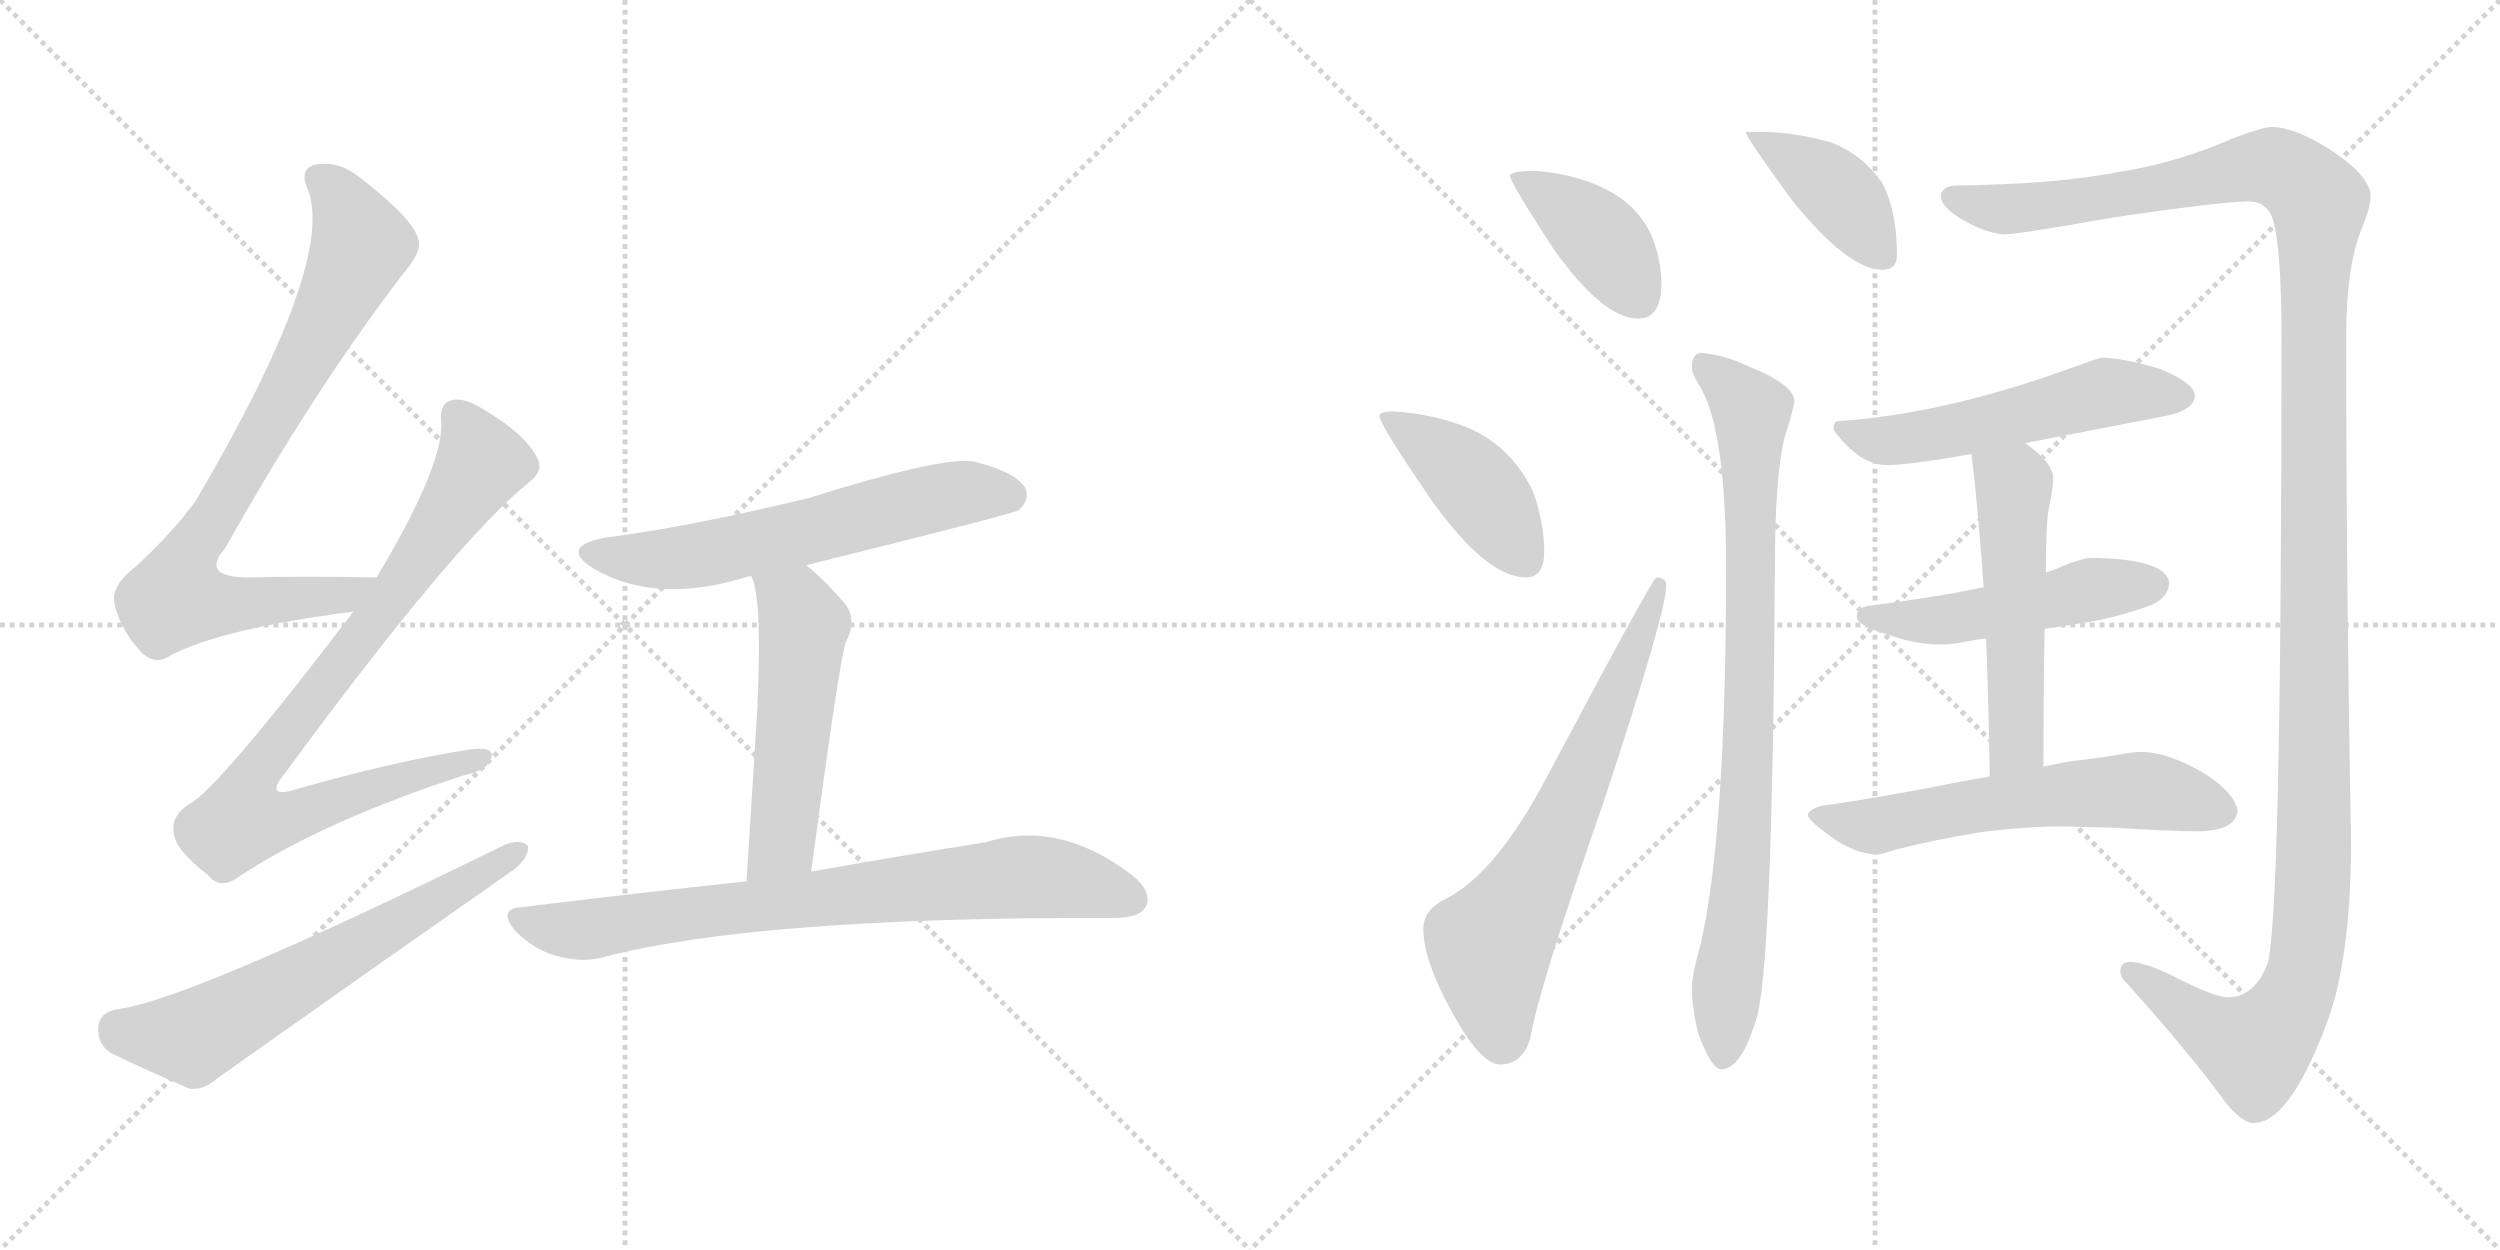 <svg version="1.1" viewBox="0 0 2048 1024" xmlns="http://www.w3.org/2000/svg">
  <g stroke="lightgray" stroke-dasharray="1,1" stroke-width="1" transform="scale(4, 4)">
    <line x1="0" y1="0" x2="256" y2="256"></line>
    <line x1="256" y1="0" x2="0" y2="256"></line>
    <line x1="128" y1="0" x2="128" y2="256"></line>
    <line x1="0" y1="128" x2="256" y2="128"></line>
    <line x1="256" y1="0" x2="512" y2="256"></line>
    <line x1="512" y1="0" x2="256" y2="256"></line>
    <line x1="384" y1="0" x2="384" y2="256"></line>
    <line x1="256" y1="128" x2="512" y2="128"></line>
  </g>
<g transform="scale(1, -1) translate(0, -850)">
   <style type="text/css">
    @keyframes keyframes0 {
      from {
       stroke: black;
       stroke-dashoffset: 809;
       stroke-width: 128;
       }
       72% {
       animation-timing-function: step-end;
       stroke: black;
       stroke-dashoffset: 0;
       stroke-width: 128;
       }
       to {
       stroke: black;
       stroke-width: 1024;
       }
       }
       #make-me-a-hanzi-animation-0 {
         animation: keyframes0 0.908s both;
         animation-delay: 0s;
         animation-timing-function: linear;
       }
    @keyframes keyframes1 {
      from {
       stroke: black;
       stroke-dashoffset: 855;
       stroke-width: 128;
       }
       74% {
       animation-timing-function: step-end;
       stroke: black;
       stroke-dashoffset: 0;
       stroke-width: 128;
       }
       to {
       stroke: black;
       stroke-width: 1024;
       }
       }
       #make-me-a-hanzi-animation-1 {
         animation: keyframes1 0.946s both;
         animation-delay: 0.908s;
         animation-timing-function: linear;
       }
    @keyframes keyframes2 {
      from {
       stroke: black;
       stroke-dashoffset: 628;
       stroke-width: 128;
       }
       67% {
       animation-timing-function: step-end;
       stroke: black;
       stroke-dashoffset: 0;
       stroke-width: 128;
       }
       to {
       stroke: black;
       stroke-width: 1024;
       }
       }
       #make-me-a-hanzi-animation-2 {
         animation: keyframes2 0.761s both;
         animation-delay: 1.854s;
         animation-timing-function: linear;
       }
    @keyframes keyframes3 {
      from {
       stroke: black;
       stroke-dashoffset: 603;
       stroke-width: 128;
       }
       66% {
       animation-timing-function: step-end;
       stroke: black;
       stroke-dashoffset: 0;
       stroke-width: 128;
       }
       to {
       stroke: black;
       stroke-width: 1024;
       }
       }
       #make-me-a-hanzi-animation-3 {
         animation: keyframes3 0.741s both;
         animation-delay: 2.615s;
         animation-timing-function: linear;
       }
    @keyframes keyframes4 {
      from {
       stroke: black;
       stroke-dashoffset: 522;
       stroke-width: 128;
       }
       63% {
       animation-timing-function: step-end;
       stroke: black;
       stroke-dashoffset: 0;
       stroke-width: 128;
       }
       to {
       stroke: black;
       stroke-width: 1024;
       }
       }
       #make-me-a-hanzi-animation-4 {
         animation: keyframes4 0.675s both;
         animation-delay: 3.356s;
         animation-timing-function: linear;
       }
    @keyframes keyframes5 {
      from {
       stroke: black;
       stroke-dashoffset: 763;
       stroke-width: 128;
       }
       71% {
       animation-timing-function: step-end;
       stroke: black;
       stroke-dashoffset: 0;
       stroke-width: 128;
       }
       to {
       stroke: black;
       stroke-width: 1024;
       }
       }
       #make-me-a-hanzi-animation-5 {
         animation: keyframes5 0.871s both;
         animation-delay: 4.031s;
         animation-timing-function: linear;
       }
    @keyframes keyframes6 {
      from {
       stroke: black;
       stroke-dashoffset: 401;
       stroke-width: 128;
       }
       57% {
       animation-timing-function: step-end;
       stroke: black;
       stroke-dashoffset: 0;
       stroke-width: 128;
       }
       to {
       stroke: black;
       stroke-width: 1024;
       }
       }
       #make-me-a-hanzi-animation-6 {
         animation: keyframes6 0.576s both;
         animation-delay: 4.902s;
         animation-timing-function: linear;
       }
    @keyframes keyframes7 {
      from {
       stroke: black;
       stroke-dashoffset: 420;
       stroke-width: 128;
       }
       58% {
       animation-timing-function: step-end;
       stroke: black;
       stroke-dashoffset: 0;
       stroke-width: 128;
       }
       to {
       stroke: black;
       stroke-width: 1024;
       }
       }
       #make-me-a-hanzi-animation-7 {
         animation: keyframes7 0.592s both;
         animation-delay: 5.478s;
         animation-timing-function: linear;
       }
    @keyframes keyframes8 {
      from {
       stroke: black;
       stroke-dashoffset: 664;
       stroke-width: 128;
       }
       68% {
       animation-timing-function: step-end;
       stroke: black;
       stroke-dashoffset: 0;
       stroke-width: 128;
       }
       to {
       stroke: black;
       stroke-width: 1024;
       }
       }
       #make-me-a-hanzi-animation-8 {
         animation: keyframes8 0.79s both;
         animation-delay: 6.07s;
         animation-timing-function: linear;
       }
    @keyframes keyframes9 {
      from {
       stroke: black;
       stroke-dashoffset: 403;
       stroke-width: 128;
       }
       57% {
       animation-timing-function: step-end;
       stroke: black;
       stroke-dashoffset: 0;
       stroke-width: 128;
       }
       to {
       stroke: black;
       stroke-width: 1024;
       }
       }
       #make-me-a-hanzi-animation-9 {
         animation: keyframes9 0.578s both;
         animation-delay: 6.86s;
         animation-timing-function: linear;
       }
    @keyframes keyframes10 {
      from {
       stroke: black;
       stroke-dashoffset: 839;
       stroke-width: 128;
       }
       73% {
       animation-timing-function: step-end;
       stroke: black;
       stroke-dashoffset: 0;
       stroke-width: 128;
       }
       to {
       stroke: black;
       stroke-width: 1024;
       }
       }
       #make-me-a-hanzi-animation-10 {
         animation: keyframes10 0.933s both;
         animation-delay: 7.438s;
         animation-timing-function: linear;
       }
    @keyframes keyframes11 {
      from {
       stroke: black;
       stroke-dashoffset: 1396;
       stroke-width: 128;
       }
       82% {
       animation-timing-function: step-end;
       stroke: black;
       stroke-dashoffset: 0;
       stroke-width: 128;
       }
       to {
       stroke: black;
       stroke-width: 1024;
       }
       }
       #make-me-a-hanzi-animation-11 {
         animation: keyframes11 1.386s both;
         animation-delay: 8.371s;
         animation-timing-function: linear;
       }
    @keyframes keyframes12 {
      from {
       stroke: black;
       stroke-dashoffset: 536;
       stroke-width: 128;
       }
       64% {
       animation-timing-function: step-end;
       stroke: black;
       stroke-dashoffset: 0;
       stroke-width: 128;
       }
       to {
       stroke: black;
       stroke-width: 1024;
       }
       }
       #make-me-a-hanzi-animation-12 {
         animation: keyframes12 0.686s both;
         animation-delay: 9.757s;
         animation-timing-function: linear;
       }
    @keyframes keyframes13 {
      from {
       stroke: black;
       stroke-dashoffset: 494;
       stroke-width: 128;
       }
       62% {
       animation-timing-function: step-end;
       stroke: black;
       stroke-dashoffset: 0;
       stroke-width: 128;
       }
       to {
       stroke: black;
       stroke-width: 1024;
       }
       }
       #make-me-a-hanzi-animation-13 {
         animation: keyframes13 0.652s both;
         animation-delay: 10.443s;
         animation-timing-function: linear;
       }
    @keyframes keyframes14 {
      from {
       stroke: black;
       stroke-dashoffset: 526;
       stroke-width: 128;
       }
       63% {
       animation-timing-function: step-end;
       stroke: black;
       stroke-dashoffset: 0;
       stroke-width: 128;
       }
       to {
       stroke: black;
       stroke-width: 1024;
       }
       }
       #make-me-a-hanzi-animation-14 {
         animation: keyframes14 0.678s both;
         animation-delay: 11.095s;
         animation-timing-function: linear;
       }
    @keyframes keyframes15 {
      from {
       stroke: black;
       stroke-dashoffset: 592;
       stroke-width: 128;
       }
       66% {
       animation-timing-function: step-end;
       stroke: black;
       stroke-dashoffset: 0;
       stroke-width: 128;
       }
       to {
       stroke: black;
       stroke-width: 1024;
       }
       }
       #make-me-a-hanzi-animation-15 {
         animation: keyframes15 0.732s both;
         animation-delay: 11.773s;
         animation-timing-function: linear;
       }
</style>
<path d="M 308.5 377.0 Q 250.5 378.0 203.5 377.0 Q 163.5 377.0 184.5 401.0 Q 257.5 531.0 330.5 626.0 Q 346.5 645.0 342.5 654.0 Q 339.5 670.0 295.5 704.0 Q 277.5 719.0 257.5 715.0 Q 244.5 711.0 252.5 694.0 Q 274.5 634.0 160.5 440.0 Q 142.5 415.0 112.5 387.0 Q 91.5 371.0 93.5 357.0 Q 97.5 336.0 114.5 317.0 Q 126.5 304.0 139.5 313.0 Q 181.5 335.0 289.5 349.0 C 319.5 353.0 338.5 377.0 308.5 377.0 Z" fill="lightgray"></path> 
<path d="M 289.5 349.0 Q 177.5 202.0 154.5 191.0 Q 139.5 181.0 142.5 167.0 Q 143.5 154.0 170.5 133.0 Q 180.5 120.0 197.5 133.0 Q 266.5 178.0 380.5 215.0 Q 399.5 219.0 402.5 229.0 Q 405.5 239.0 384.5 236.0 Q 321.5 226.0 244.5 204.0 Q 214.5 194.0 234.5 218.0 Q 373.5 407.0 433.5 455.0 Q 446.5 465.0 439.5 476.0 Q 429.5 495.0 395.5 515.0 Q 379.5 525.0 369.5 522.0 Q 359.5 519.0 361.5 503.0 Q 362.5 467.0 308.5 377.0 L 289.5 349.0 Z" fill="lightgray"></path> 
<path d="M 94.5 23.0 Q 81.5 20.0 80.5 9.0 Q 79.5 -6.0 91.5 -13.0 Q 118.5 -26.0 155.5 -42.0 Q 167.5 -43.0 178.5 -33.0 Q 298.5 52.0 421.5 138.0 Q 433.5 148.0 432.5 157.0 Q 426.5 163.0 413.5 158.0 Q 151.5 29.0 94.5 23.0 Z" fill="lightgray"></path> 
<path d="M 660.5 387.0 Q 829.5 429.0 834.5 432.0 Q 844.5 441.0 839.5 451.0 Q 830.5 464.0 797.5 472.0 Q 770.5 476.0 662.5 442.0 Q 562.5 418.0 498.5 410.0 Q 456.5 403.0 486.5 384.0 Q 538.5 354.0 613.5 378.0 L 615.5 378.0 L 660.5 387.0 Z" fill="lightgray"></path> 
<path d="M 615.5 378.0 Q 624.5 360.0 620.5 272.0 Q 617.5 221.0 611.5 128.0 C 609.5 98.0 660.5 106.0 664.5 136.0 Q 686.5 301.0 692.5 323.0 Q 702.5 342.0 692.5 355.0 Q 676.5 374.0 660.5 387.0 C 637.5 406.0 606.5 407.0 615.5 378.0 Z" fill="lightgray"></path> 
<path d="M 611.5 128.0 Q 526.5 119.0 428.5 107.0 Q 406.5 106.0 422.5 87.0 Q 437.5 72.0 455.5 67.0 Q 477.5 61.0 494.5 66.0 Q 621.5 99.0 912.5 98.0 Q 933.5 98.0 938.5 107.0 Q 944.5 119.0 927.5 133.0 Q 867.5 179.0 807.5 160.0 Q 749.5 151.0 664.5 136.0 L 611.5 128.0 Z" fill="lightgray"></path> 
<path d="M 1258.0 710.0 Q 1237.0 710.0 1237.0 706.0 Q 1237.0 701.0 1272.0 647.0 Q 1313.0 589.0 1342.0 589.0 Q 1361.0 589.0 1361.0 618.0 Q 1361.0 637.0 1353.0 657.0 Q 1340.0 685.0 1309.0 698.0 Q 1286.0 708.0 1258.0 710.0 Z" fill="lightgray"></path> 
<path d="M 1141.0 513.0 Q 1130.0 513.0 1130.0 509.0 Q 1130.0 503.0 1170.0 444.0 Q 1217.0 377.0 1250.0 377.0 Q 1265.0 377.0 1265.0 398.0 Q 1265.0 422.0 1256.0 447.0 Q 1239.0 483.0 1204.0 499.0 Q 1175.0 511.0 1141.0 513.0 Z" fill="lightgray"></path> 
<path d="M 1357.0 377.0 Q 1354.0 377.0 1268.0 215.0 Q 1226.0 135.0 1185.0 114.0 Q 1166.0 105.0 1166.0 89.0 Q 1166.0 63.0 1190.0 20.0 Q 1213.0 -22.0 1229.0 -22.0 Q 1248.0 -22.0 1254.0 1.0 Q 1260.0 39.0 1315.0 197.0 Q 1365.0 349.0 1365.0 370.0 Q 1365.0 377.0 1357.0 377.0 Z" fill="lightgray"></path> 
<path d="M 1441.0 742.0 L 1430.0 742.0 Q 1430.0 738.0 1468.0 686.0 Q 1514.0 629.0 1542.0 629.0 Q 1554.0 629.0 1554.0 641.0 Q 1554.0 677.0 1542.0 700.0 Q 1526.0 723.0 1501.0 733.0 Q 1470.0 742.0 1441.0 742.0 Z" fill="lightgray"></path> 
<path d="M 1393.0 561.0 Q 1386.0 560.0 1386.0 549.0 Q 1386.0 544.0 1391.0 536.0 Q 1414.0 502.0 1414.0 385.0 Q 1414.0 166.0 1393.0 76.0 Q 1386.0 51.0 1386.0 41.0 Q 1386.0 25.0 1391.0 4.0 Q 1402.0 -26.0 1410.0 -26.0 Q 1426.0 -26.0 1438.0 13.0 Q 1452.0 47.0 1454.0 385.0 Q 1454.0 459.0 1462.0 492.0 Q 1468.0 510.0 1470.0 521.0 Q 1470.0 535.0 1432.0 550.0 Q 1414.0 559.0 1393.0 561.0 Z" fill="lightgray"></path> 
<path d="M 1861.0 746.0 Q 1854.0 746.0 1830.0 737.0 Q 1782.0 716.0 1735.0 709.0 Q 1684.0 699.0 1601.0 698.0 Q 1590.0 697.0 1590.0 689.0 Q 1590.0 681.0 1606.0 671.0 Q 1626.0 659.0 1642.0 658.0 Q 1653.0 658.0 1732.0 672.0 Q 1821.0 685.0 1842.0 685.0 Q 1857.0 685.0 1862.0 670.0 Q 1869.0 646.0 1869.0 574.0 Q 1869.0 88.0 1857.0 59.0 Q 1846.0 33.0 1825.0 33.0 Q 1814.0 33.0 1779.0 51.0 Q 1756.0 62.0 1745.0 62.0 Q 1737.0 62.0 1737.0 54.0 Q 1737.0 49.0 1742.0 45.0 Q 1799.0 -19.0 1823.0 -53.0 Q 1837.0 -70.0 1846.0 -70.0 Q 1875.0 -70.0 1905.0 9.0 Q 1926.0 62.0 1926.0 162.0 Q 1922.0 372.0 1922.0 574.0 Q 1922.0 630.0 1934.0 661.0 Q 1942.0 680.0 1942.0 689.0 Q 1942.0 706.0 1908.0 728.0 Q 1879.0 746.0 1861.0 746.0 Z" fill="lightgray"></path> 
<path d="M 1722.0 557.0 Q 1720.0 557.0 1698.0 549.0 Q 1594.0 511.0 1506.0 505.0 Q 1502.0 505.0 1502.0 498.0 Q 1523.0 469.0 1546.0 469.0 Q 1563.0 469.0 1615.0 478.0 L 1659.0 487.0 Q 1705.0 496.0 1773.0 509.0 Q 1798.0 514.0 1798.0 526.0 Q 1798.0 536.0 1769.0 548.0 Q 1738.0 557.0 1722.0 557.0 Z" fill="lightgray"></path> 
<path d="M 1625.0 369.0 Q 1588.0 361.0 1533.0 354.0 Q 1521.0 353.0 1521.0 345.0 Q 1521.0 338.0 1544.0 331.0 Q 1568.0 322.0 1590.0 322.0 Q 1599.0 322.0 1614.0 325.0 Q 1619.0 326.0 1627.0 327.0 L 1675.0 335.0 Q 1691.0 337.0 1714.0 341.0 Q 1737.0 345.0 1764.0 355.0 Q 1777.0 362.0 1777.0 373.0 Q 1774.0 392.0 1714.0 393.0 Q 1706.0 393.0 1689.0 386.0 Q 1683.0 383.0 1676.0 381.0 L 1625.0 369.0 Z" fill="lightgray"></path> 
<path d="M 1615.0 478.0 Q 1620.0 439.0 1625.0 369.0 L 1627.0 327.0 Q 1629.0 278.0 1630.0 214.0 C 1630.0 184.0 1674.0 192.0 1674.0 222.0 Q 1674.0 288.0 1675.0 335.0 L 1676.0 381.0 Q 1676.0 419.0 1678.0 431.0 Q 1682.0 451.0 1682.0 458.0 Q 1682.0 471.0 1659.0 487.0 C 1635.0 505.0 1611.0 508.0 1615.0 478.0 Z" fill="lightgray"></path> 
<path d="M 1630.0 214.0 Q 1607.0 210.0 1577.0 204.0 Q 1523.0 194.0 1493.0 190.0 Q 1481.0 187.0 1481.0 182.0 Q 1482.0 177.0 1505.0 161.0 Q 1523.0 150.0 1538.0 150.0 Q 1541.0 150.0 1553.0 154.0 Q 1584.0 162.0 1621.0 168.0 Q 1659.0 173.0 1689.0 173.0 L 1730.0 172.0 Q 1779.0 169.0 1802.0 169.0 Q 1832.0 170.0 1833.0 186.0 Q 1830.0 202.0 1803.0 218.0 Q 1775.0 234.0 1754.0 234.0 Q 1747.0 234.0 1737.0 232.0 Q 1720.0 229.0 1701.0 227.0 Q 1693.0 226.0 1674.0 222.0 L 1630.0 214.0 Z" fill="lightgray"></path> 
      <clipPath id="make-me-a-hanzi-clip-0">
      <path d="M 308.5 377.0 Q 250.5 378.0 203.5 377.0 Q 163.5 377.0 184.5 401.0 Q 257.5 531.0 330.5 626.0 Q 346.5 645.0 342.5 654.0 Q 339.5 670.0 295.5 704.0 Q 277.5 719.0 257.5 715.0 Q 244.5 711.0 252.5 694.0 Q 274.5 634.0 160.5 440.0 Q 142.5 415.0 112.5 387.0 Q 91.5 371.0 93.5 357.0 Q 97.5 336.0 114.5 317.0 Q 126.5 304.0 139.5 313.0 Q 181.5 335.0 289.5 349.0 C 319.5 353.0 338.5 377.0 308.5 377.0 Z" fill="lightgray"></path>
      </clipPath>
      <path clip-path="url(#make-me-a-hanzi-clip-0)" d="M 261.5 703.0 L 277.5 690.0 L 294.5 645.0 L 246.5 548.0 L 149.5 384.0 L 144.5 360.0 L 201.5 355.0 L 280.5 362.0 L 300.5 376.0 " fill="none" id="make-me-a-hanzi-animation-0" stroke-dasharray="681 1362" stroke-linecap="round"></path>

      <clipPath id="make-me-a-hanzi-clip-1">
      <path d="M 289.5 349.0 Q 177.5 202.0 154.5 191.0 Q 139.5 181.0 142.5 167.0 Q 143.5 154.0 170.5 133.0 Q 180.5 120.0 197.5 133.0 Q 266.5 178.0 380.5 215.0 Q 399.5 219.0 402.5 229.0 Q 405.5 239.0 384.5 236.0 Q 321.5 226.0 244.5 204.0 Q 214.5 194.0 234.5 218.0 Q 373.5 407.0 433.5 455.0 Q 446.5 465.0 439.5 476.0 Q 429.5 495.0 395.5 515.0 Q 379.5 525.0 369.5 522.0 Q 359.5 519.0 361.5 503.0 Q 362.5 467.0 308.5 377.0 L 289.5 349.0 Z" fill="lightgray"></path>
      </clipPath>
      <path clip-path="url(#make-me-a-hanzi-clip-1)" d="M 374.5 509.0 L 392.5 467.0 L 303.5 336.0 L 214.5 224.0 L 200.5 197.0 L 198.5 178.0 L 226.5 178.0 L 393.5 229.0 " fill="none" id="make-me-a-hanzi-animation-1" stroke-dasharray="727 1454" stroke-linecap="round"></path>

      <clipPath id="make-me-a-hanzi-clip-2">
      <path d="M 94.5 23.0 Q 81.5 20.0 80.5 9.0 Q 79.5 -6.0 91.5 -13.0 Q 118.5 -26.0 155.5 -42.0 Q 167.5 -43.0 178.5 -33.0 Q 298.5 52.0 421.5 138.0 Q 433.5 148.0 432.5 157.0 Q 426.5 163.0 413.5 158.0 Q 151.5 29.0 94.5 23.0 Z" fill="lightgray"></path>
      </clipPath>
      <path clip-path="url(#make-me-a-hanzi-clip-2)" d="M 96.5 8.0 L 105.5 3.0 L 162.5 2.0 L 426.5 154.0 " fill="none" id="make-me-a-hanzi-animation-2" stroke-dasharray="500 1000" stroke-linecap="round"></path>

      <clipPath id="make-me-a-hanzi-clip-3">
      <path d="M 660.5 387.0 Q 829.5 429.0 834.5 432.0 Q 844.5 441.0 839.5 451.0 Q 830.5 464.0 797.5 472.0 Q 770.5 476.0 662.5 442.0 Q 562.5 418.0 498.5 410.0 Q 456.5 403.0 486.5 384.0 Q 538.5 354.0 613.5 378.0 L 615.5 378.0 L 660.5 387.0 Z" fill="lightgray"></path>
      </clipPath>
      <path clip-path="url(#make-me-a-hanzi-clip-3)" d="M 489.5 399.0 L 512.5 392.0 L 552.5 392.0 L 668.5 414.0 L 779.5 445.0 L 829.5 442.0 " fill="none" id="make-me-a-hanzi-animation-3" stroke-dasharray="475 950" stroke-linecap="round"></path>

      <clipPath id="make-me-a-hanzi-clip-4">
      <path d="M 615.5 378.0 Q 624.5 360.0 620.5 272.0 Q 617.5 221.0 611.5 128.0 C 609.5 98.0 660.5 106.0 664.5 136.0 Q 686.5 301.0 692.5 323.0 Q 702.5 342.0 692.5 355.0 Q 676.5 374.0 660.5 387.0 C 637.5 406.0 606.5 407.0 615.5 378.0 Z" fill="lightgray"></path>
      </clipPath>
      <path clip-path="url(#make-me-a-hanzi-clip-4)" d="M 623.5 377.0 L 651.5 354.0 L 658.5 338.0 L 640.5 159.0 L 616.5 137.0 " fill="none" id="make-me-a-hanzi-animation-4" stroke-dasharray="394 788" stroke-linecap="round"></path>

      <clipPath id="make-me-a-hanzi-clip-5">
      <path d="M 611.5 128.0 Q 526.5 119.0 428.5 107.0 Q 406.5 106.0 422.5 87.0 Q 437.5 72.0 455.5 67.0 Q 477.5 61.0 494.5 66.0 Q 621.5 99.0 912.5 98.0 Q 933.5 98.0 938.5 107.0 Q 944.5 119.0 927.5 133.0 Q 867.5 179.0 807.5 160.0 Q 749.5 151.0 664.5 136.0 L 611.5 128.0 Z" fill="lightgray"></path>
      </clipPath>
      <path clip-path="url(#make-me-a-hanzi-clip-5)" d="M 425.5 97.0 L 476.5 88.0 L 844.5 132.0 L 892.5 125.0 L 926.5 113.0 " fill="none" id="make-me-a-hanzi-animation-5" stroke-dasharray="635 1270" stroke-linecap="round"></path>

      <clipPath id="make-me-a-hanzi-clip-6">
      <path d="M 1258.0 710.0 Q 1237.0 710.0 1237.0 706.0 Q 1237.0 701.0 1272.0 647.0 Q 1313.0 589.0 1342.0 589.0 Q 1361.0 589.0 1361.0 618.0 Q 1361.0 637.0 1353.0 657.0 Q 1340.0 685.0 1309.0 698.0 Q 1286.0 708.0 1258.0 710.0 Z" fill="lightgray"></path>
      </clipPath>
      <path clip-path="url(#make-me-a-hanzi-clip-6)" d="M 1241.0 705.0 L 1301.0 665.0 L 1343.0 606.0 " fill="none" id="make-me-a-hanzi-animation-6" stroke-dasharray="273 546" stroke-linecap="round"></path>

      <clipPath id="make-me-a-hanzi-clip-7">
      <path d="M 1141.0 513.0 Q 1130.0 513.0 1130.0 509.0 Q 1130.0 503.0 1170.0 444.0 Q 1217.0 377.0 1250.0 377.0 Q 1265.0 377.0 1265.0 398.0 Q 1265.0 422.0 1256.0 447.0 Q 1239.0 483.0 1204.0 499.0 Q 1175.0 511.0 1141.0 513.0 Z" fill="lightgray"></path>
      </clipPath>
      <path clip-path="url(#make-me-a-hanzi-clip-7)" d="M 1136.0 509.0 L 1195.0 467.0 L 1249.0 393.0 " fill="none" id="make-me-a-hanzi-animation-7" stroke-dasharray="292 584" stroke-linecap="round"></path>

      <clipPath id="make-me-a-hanzi-clip-8">
      <path d="M 1357.0 377.0 Q 1354.0 377.0 1268.0 215.0 Q 1226.0 135.0 1185.0 114.0 Q 1166.0 105.0 1166.0 89.0 Q 1166.0 63.0 1190.0 20.0 Q 1213.0 -22.0 1229.0 -22.0 Q 1248.0 -22.0 1254.0 1.0 Q 1260.0 39.0 1315.0 197.0 Q 1365.0 349.0 1365.0 370.0 Q 1365.0 377.0 1357.0 377.0 Z" fill="lightgray"></path>
      </clipPath>
      <path clip-path="url(#make-me-a-hanzi-clip-8)" d="M 1230.0 -2.0 L 1220.0 75.0 L 1277.0 171.0 L 1360.0 373.0 " fill="none" id="make-me-a-hanzi-animation-8" stroke-dasharray="536 1072" stroke-linecap="round"></path>

      <clipPath id="make-me-a-hanzi-clip-9">
      <path d="M 1441.0 742.0 L 1430.0 742.0 Q 1430.0 738.0 1468.0 686.0 Q 1514.0 629.0 1542.0 629.0 Q 1554.0 629.0 1554.0 641.0 Q 1554.0 677.0 1542.0 700.0 Q 1526.0 723.0 1501.0 733.0 Q 1470.0 742.0 1441.0 742.0 Z" fill="lightgray"></path>
      </clipPath>
      <path clip-path="url(#make-me-a-hanzi-clip-9)" d="M 1437.0 737.0 L 1494.0 703.0 L 1544.0 640.0 " fill="none" id="make-me-a-hanzi-animation-9" stroke-dasharray="275 550" stroke-linecap="round"></path>

      <clipPath id="make-me-a-hanzi-clip-10">
      <path d="M 1393.0 561.0 Q 1386.0 560.0 1386.0 549.0 Q 1386.0 544.0 1391.0 536.0 Q 1414.0 502.0 1414.0 385.0 Q 1414.0 166.0 1393.0 76.0 Q 1386.0 51.0 1386.0 41.0 Q 1386.0 25.0 1391.0 4.0 Q 1402.0 -26.0 1410.0 -26.0 Q 1426.0 -26.0 1438.0 13.0 Q 1452.0 47.0 1454.0 385.0 Q 1454.0 459.0 1462.0 492.0 Q 1468.0 510.0 1470.0 521.0 Q 1470.0 535.0 1432.0 550.0 Q 1414.0 559.0 1393.0 561.0 Z" fill="lightgray"></path>
      </clipPath>
      <path clip-path="url(#make-me-a-hanzi-clip-10)" d="M 1398.0 550.0 L 1431.0 520.0 L 1435.0 509.0 L 1432.0 225.0 L 1411.0 -17.0 " fill="none" id="make-me-a-hanzi-animation-10" stroke-dasharray="711 1422" stroke-linecap="round"></path>

      <clipPath id="make-me-a-hanzi-clip-11">
      <path d="M 1861.0 746.0 Q 1854.0 746.0 1830.0 737.0 Q 1782.0 716.0 1735.0 709.0 Q 1684.0 699.0 1601.0 698.0 Q 1590.0 697.0 1590.0 689.0 Q 1590.0 681.0 1606.0 671.0 Q 1626.0 659.0 1642.0 658.0 Q 1653.0 658.0 1732.0 672.0 Q 1821.0 685.0 1842.0 685.0 Q 1857.0 685.0 1862.0 670.0 Q 1869.0 646.0 1869.0 574.0 Q 1869.0 88.0 1857.0 59.0 Q 1846.0 33.0 1825.0 33.0 Q 1814.0 33.0 1779.0 51.0 Q 1756.0 62.0 1745.0 62.0 Q 1737.0 62.0 1737.0 54.0 Q 1737.0 49.0 1742.0 45.0 Q 1799.0 -19.0 1823.0 -53.0 Q 1837.0 -70.0 1846.0 -70.0 Q 1875.0 -70.0 1905.0 9.0 Q 1926.0 62.0 1926.0 162.0 Q 1922.0 372.0 1922.0 574.0 Q 1922.0 630.0 1934.0 661.0 Q 1942.0 680.0 1942.0 689.0 Q 1942.0 706.0 1908.0 728.0 Q 1879.0 746.0 1861.0 746.0 Z" fill="lightgray"></path>
      </clipPath>
      <path clip-path="url(#make-me-a-hanzi-clip-11)" d="M 1600.0 688.0 L 1640.0 679.0 L 1694.0 683.0 L 1862.0 713.0 L 1884.0 702.0 L 1900.0 683.0 L 1894.0 559.0 L 1896.0 153.0 L 1885.0 46.0 L 1867.0 11.0 L 1847.0 -9.0 L 1805.0 11.0 L 1746.0 53.0 " fill="none" id="make-me-a-hanzi-animation-11" stroke-dasharray="1268 2536" stroke-linecap="round"></path>

      <clipPath id="make-me-a-hanzi-clip-12">
      <path d="M 1722.0 557.0 Q 1720.0 557.0 1698.0 549.0 Q 1594.0 511.0 1506.0 505.0 Q 1502.0 505.0 1502.0 498.0 Q 1523.0 469.0 1546.0 469.0 Q 1563.0 469.0 1615.0 478.0 L 1659.0 487.0 Q 1705.0 496.0 1773.0 509.0 Q 1798.0 514.0 1798.0 526.0 Q 1798.0 536.0 1769.0 548.0 Q 1738.0 557.0 1722.0 557.0 Z" fill="lightgray"></path>
      </clipPath>
      <path clip-path="url(#make-me-a-hanzi-clip-12)" d="M 1513.0 496.0 L 1549.0 489.0 L 1726.0 529.0 L 1788.0 525.0 " fill="none" id="make-me-a-hanzi-animation-12" stroke-dasharray="408 816" stroke-linecap="round"></path>

      <clipPath id="make-me-a-hanzi-clip-13">
      <path d="M 1625.0 369.0 Q 1588.0 361.0 1533.0 354.0 Q 1521.0 353.0 1521.0 345.0 Q 1521.0 338.0 1544.0 331.0 Q 1568.0 322.0 1590.0 322.0 Q 1599.0 322.0 1614.0 325.0 Q 1619.0 326.0 1627.0 327.0 L 1675.0 335.0 Q 1691.0 337.0 1714.0 341.0 Q 1737.0 345.0 1764.0 355.0 Q 1777.0 362.0 1777.0 373.0 Q 1774.0 392.0 1714.0 393.0 Q 1706.0 393.0 1689.0 386.0 Q 1683.0 383.0 1676.0 381.0 L 1625.0 369.0 Z" fill="lightgray"></path>
      </clipPath>
      <path clip-path="url(#make-me-a-hanzi-clip-13)" d="M 1530.0 346.0 L 1584.0 341.0 L 1724.0 369.0 L 1765.0 371.0 " fill="none" id="make-me-a-hanzi-animation-13" stroke-dasharray="366 732" stroke-linecap="round"></path>

      <clipPath id="make-me-a-hanzi-clip-14">
      <path d="M 1615.0 478.0 Q 1620.0 439.0 1625.0 369.0 L 1627.0 327.0 Q 1629.0 278.0 1630.0 214.0 C 1630.0 184.0 1674.0 192.0 1674.0 222.0 Q 1674.0 288.0 1675.0 335.0 L 1676.0 381.0 Q 1676.0 419.0 1678.0 431.0 Q 1682.0 451.0 1682.0 458.0 Q 1682.0 471.0 1659.0 487.0 C 1635.0 505.0 1611.0 508.0 1615.0 478.0 Z" fill="lightgray"></path>
      </clipPath>
      <path clip-path="url(#make-me-a-hanzi-clip-14)" d="M 1624.0 473.0 L 1650.0 453.0 L 1652.0 241.0 L 1636.0 222.0 " fill="none" id="make-me-a-hanzi-animation-14" stroke-dasharray="398 796" stroke-linecap="round"></path>

      <clipPath id="make-me-a-hanzi-clip-15">
      <path d="M 1630.0 214.0 Q 1607.0 210.0 1577.0 204.0 Q 1523.0 194.0 1493.0 190.0 Q 1481.0 187.0 1481.0 182.0 Q 1482.0 177.0 1505.0 161.0 Q 1523.0 150.0 1538.0 150.0 Q 1541.0 150.0 1553.0 154.0 Q 1584.0 162.0 1621.0 168.0 Q 1659.0 173.0 1689.0 173.0 L 1730.0 172.0 Q 1779.0 169.0 1802.0 169.0 Q 1832.0 170.0 1833.0 186.0 Q 1830.0 202.0 1803.0 218.0 Q 1775.0 234.0 1754.0 234.0 Q 1747.0 234.0 1737.0 232.0 Q 1720.0 229.0 1701.0 227.0 Q 1693.0 226.0 1674.0 222.0 L 1630.0 214.0 Z" fill="lightgray"></path>
      </clipPath>
      <path clip-path="url(#make-me-a-hanzi-clip-15)" d="M 1489.0 182.0 L 1535.0 173.0 L 1616.0 190.0 L 1736.0 202.0 L 1763.0 202.0 L 1820.0 186.0 " fill="none" id="make-me-a-hanzi-animation-15" stroke-dasharray="464 928" stroke-linecap="round"></path>

</g>
</svg>
